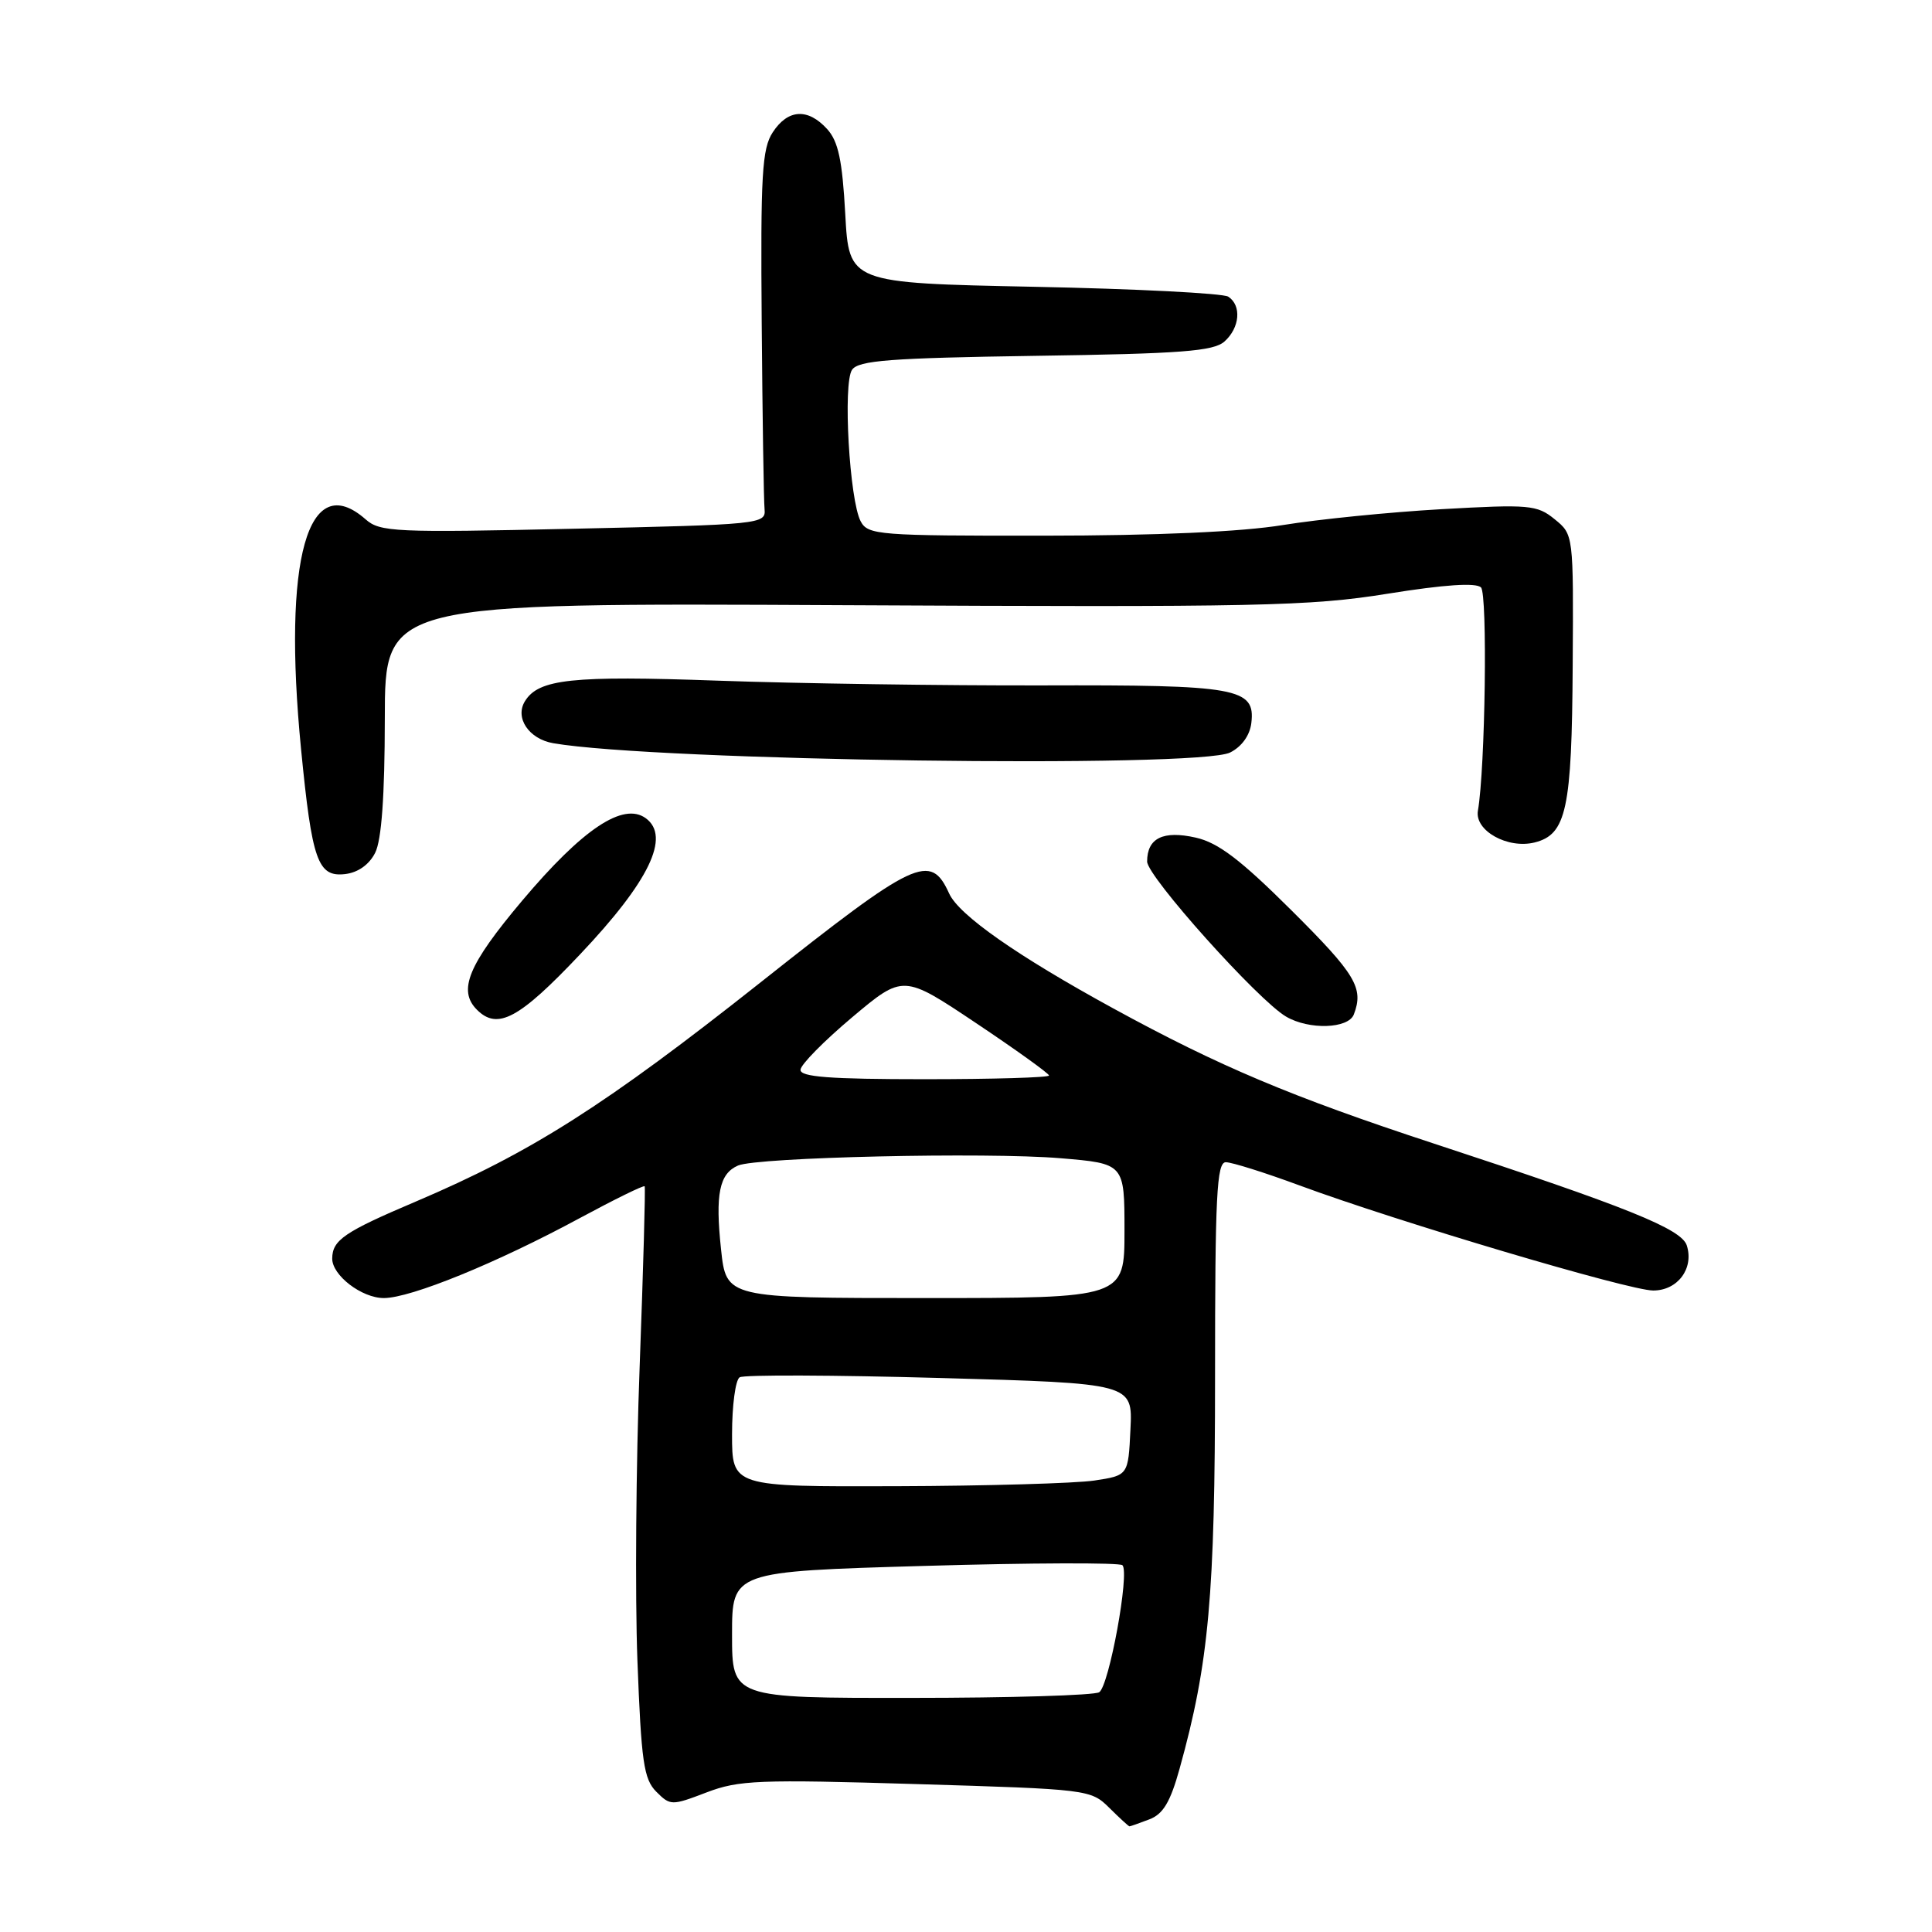 <?xml version="1.0" encoding="UTF-8" standalone="no"?>
<!DOCTYPE svg PUBLIC "-//W3C//DTD SVG 1.1//EN" "http://www.w3.org/Graphics/SVG/1.1/DTD/svg11.dtd" >
<svg xmlns="http://www.w3.org/2000/svg" xmlns:xlink="http://www.w3.org/1999/xlink" version="1.1" viewBox="0 0 256 256">
 <g >
 <path fill="currentColor"
d=" M 152.28 241.08 C 154.12 240.39 155.08 238.78 156.31 234.33 C 160.19 220.38 161.00 211.39 161.00 182.37 C 161.00 158.42 161.22 154.00 162.43 154.00 C 163.22 154.00 167.61 155.38 172.18 157.07 C 185.24 161.90 215.88 171.00 219.06 171.00 C 222.30 171.00 224.48 168.08 223.51 165.03 C 222.81 162.84 215.71 159.97 190.00 151.53 C 171.10 145.32 161.54 141.29 147.50 133.61 C 134.82 126.68 127.07 121.26 125.77 118.40 C 123.29 112.95 121.38 113.85 100.83 130.13 C 80.19 146.47 70.40 152.70 55.10 159.21 C 45.61 163.24 44.05 164.31 44.02 166.75 C 43.99 168.98 47.93 172.00 50.86 172.00 C 54.43 172.00 65.87 167.33 76.85 161.39 C 81.45 158.91 85.30 157.02 85.42 157.19 C 85.54 157.36 85.24 168.07 84.76 181.00 C 84.27 193.93 84.14 211.47 84.46 220.00 C 84.97 233.45 85.30 235.74 86.96 237.41 C 88.82 239.27 89.00 239.27 93.61 237.51 C 97.89 235.87 100.54 235.77 121.42 236.40 C 144.16 237.08 144.54 237.12 146.98 239.54 C 148.34 240.89 149.55 242.00 149.66 242.00 C 149.78 242.00 150.95 241.59 152.28 241.08 Z  M 179.39 134.42 C 180.73 130.92 179.65 129.11 171.16 120.66 C 164.38 113.91 161.42 111.66 158.45 110.99 C 154.12 110.01 152.00 111.05 152.00 114.16 C 152.00 116.13 166.72 132.56 170.42 134.71 C 173.46 136.49 178.66 136.32 179.39 134.42 Z  M 76.86 126.46 C 86.02 116.79 88.89 110.85 85.57 108.42 C 82.58 106.24 77.20 109.83 69.16 119.38 C 62.04 127.84 60.63 131.23 63.20 133.80 C 65.93 136.53 68.79 135.00 76.86 126.46 Z  M 49.71 113.00 C 50.56 111.32 50.98 105.47 50.99 95.19 C 51.00 79.88 51.00 79.88 111.75 80.19 C 166.71 80.47 173.58 80.33 183.87 78.67 C 191.42 77.46 195.58 77.18 196.24 77.84 C 197.12 78.72 196.81 101.76 195.83 107.43 C 195.38 110.07 199.78 112.52 203.35 111.63 C 207.56 110.57 208.28 107.24 208.39 88.17 C 208.50 70.83 208.50 70.83 206.00 68.80 C 203.67 66.90 202.66 66.81 191.00 67.47 C 184.12 67.86 174.68 68.81 170.00 69.57 C 164.50 70.47 153.31 70.97 138.29 70.98 C 116.45 71.00 115.01 70.89 114.05 69.09 C 112.56 66.30 111.67 50.80 112.90 49.00 C 113.75 47.76 117.91 47.44 137.21 47.15 C 156.54 46.87 160.80 46.54 162.25 45.25 C 164.29 43.43 164.54 40.47 162.75 39.31 C 162.06 38.86 150.47 38.27 137.00 38.00 C 112.50 37.50 112.50 37.50 112.00 28.35 C 111.61 21.23 111.08 18.73 109.60 17.10 C 107.05 14.30 104.41 14.45 102.40 17.52 C 100.97 19.69 100.77 23.13 100.93 42.77 C 101.03 55.27 101.20 66.40 101.31 67.50 C 101.49 69.44 100.73 69.52 76.00 70.06 C 52.33 70.59 50.35 70.50 48.44 68.81 C 40.79 62.09 37.43 74.05 39.89 99.25 C 41.34 114.06 42.10 116.24 45.73 115.82 C 47.44 115.62 48.92 114.57 49.71 113.00 Z  M 163.00 99.71 C 164.54 98.94 165.62 97.43 165.81 95.79 C 166.35 91.16 164.00 90.74 138.08 90.82 C 125.11 90.85 105.77 90.57 95.10 90.19 C 75.79 89.50 71.37 89.97 69.56 92.91 C 68.19 95.12 70.08 97.92 73.31 98.48 C 86.85 100.83 158.82 101.82 163.00 99.71 Z  M 97.00 216.61 C 97.00 208.23 97.00 208.23 122.54 207.49 C 136.59 207.08 148.38 207.04 148.73 207.40 C 149.71 208.38 146.96 223.39 145.65 224.23 C 145.02 224.64 133.81 224.98 120.75 224.98 C 97.00 225.00 97.00 225.00 97.00 216.61 Z  M 97.00 190.06 C 97.00 186.24 97.45 182.84 98.01 182.50 C 98.56 182.15 110.50 182.20 124.55 182.59 C 150.09 183.30 150.09 183.30 149.79 189.40 C 149.50 195.50 149.50 195.50 145.00 196.18 C 142.53 196.55 130.71 196.89 118.75 196.93 C 97.00 197.00 97.00 197.00 97.00 190.06 Z  M 95.54 165.53 C 94.76 158.22 95.31 155.52 97.79 154.44 C 100.32 153.34 130.69 152.65 140.51 153.47 C 149.00 154.18 149.00 154.18 149.00 163.09 C 149.00 172.00 149.00 172.00 122.62 172.00 C 96.23 172.00 96.23 172.00 95.54 165.53 Z  M 106.07 141.75 C 106.10 141.06 109.18 137.94 112.91 134.80 C 119.68 129.11 119.68 129.11 129.34 135.57 C 134.65 139.12 139.00 142.25 139.00 142.51 C 139.00 142.78 131.57 143.00 122.50 143.00 C 109.93 143.00 106.02 142.70 106.07 141.75 Z "/>
</g>
</svg>